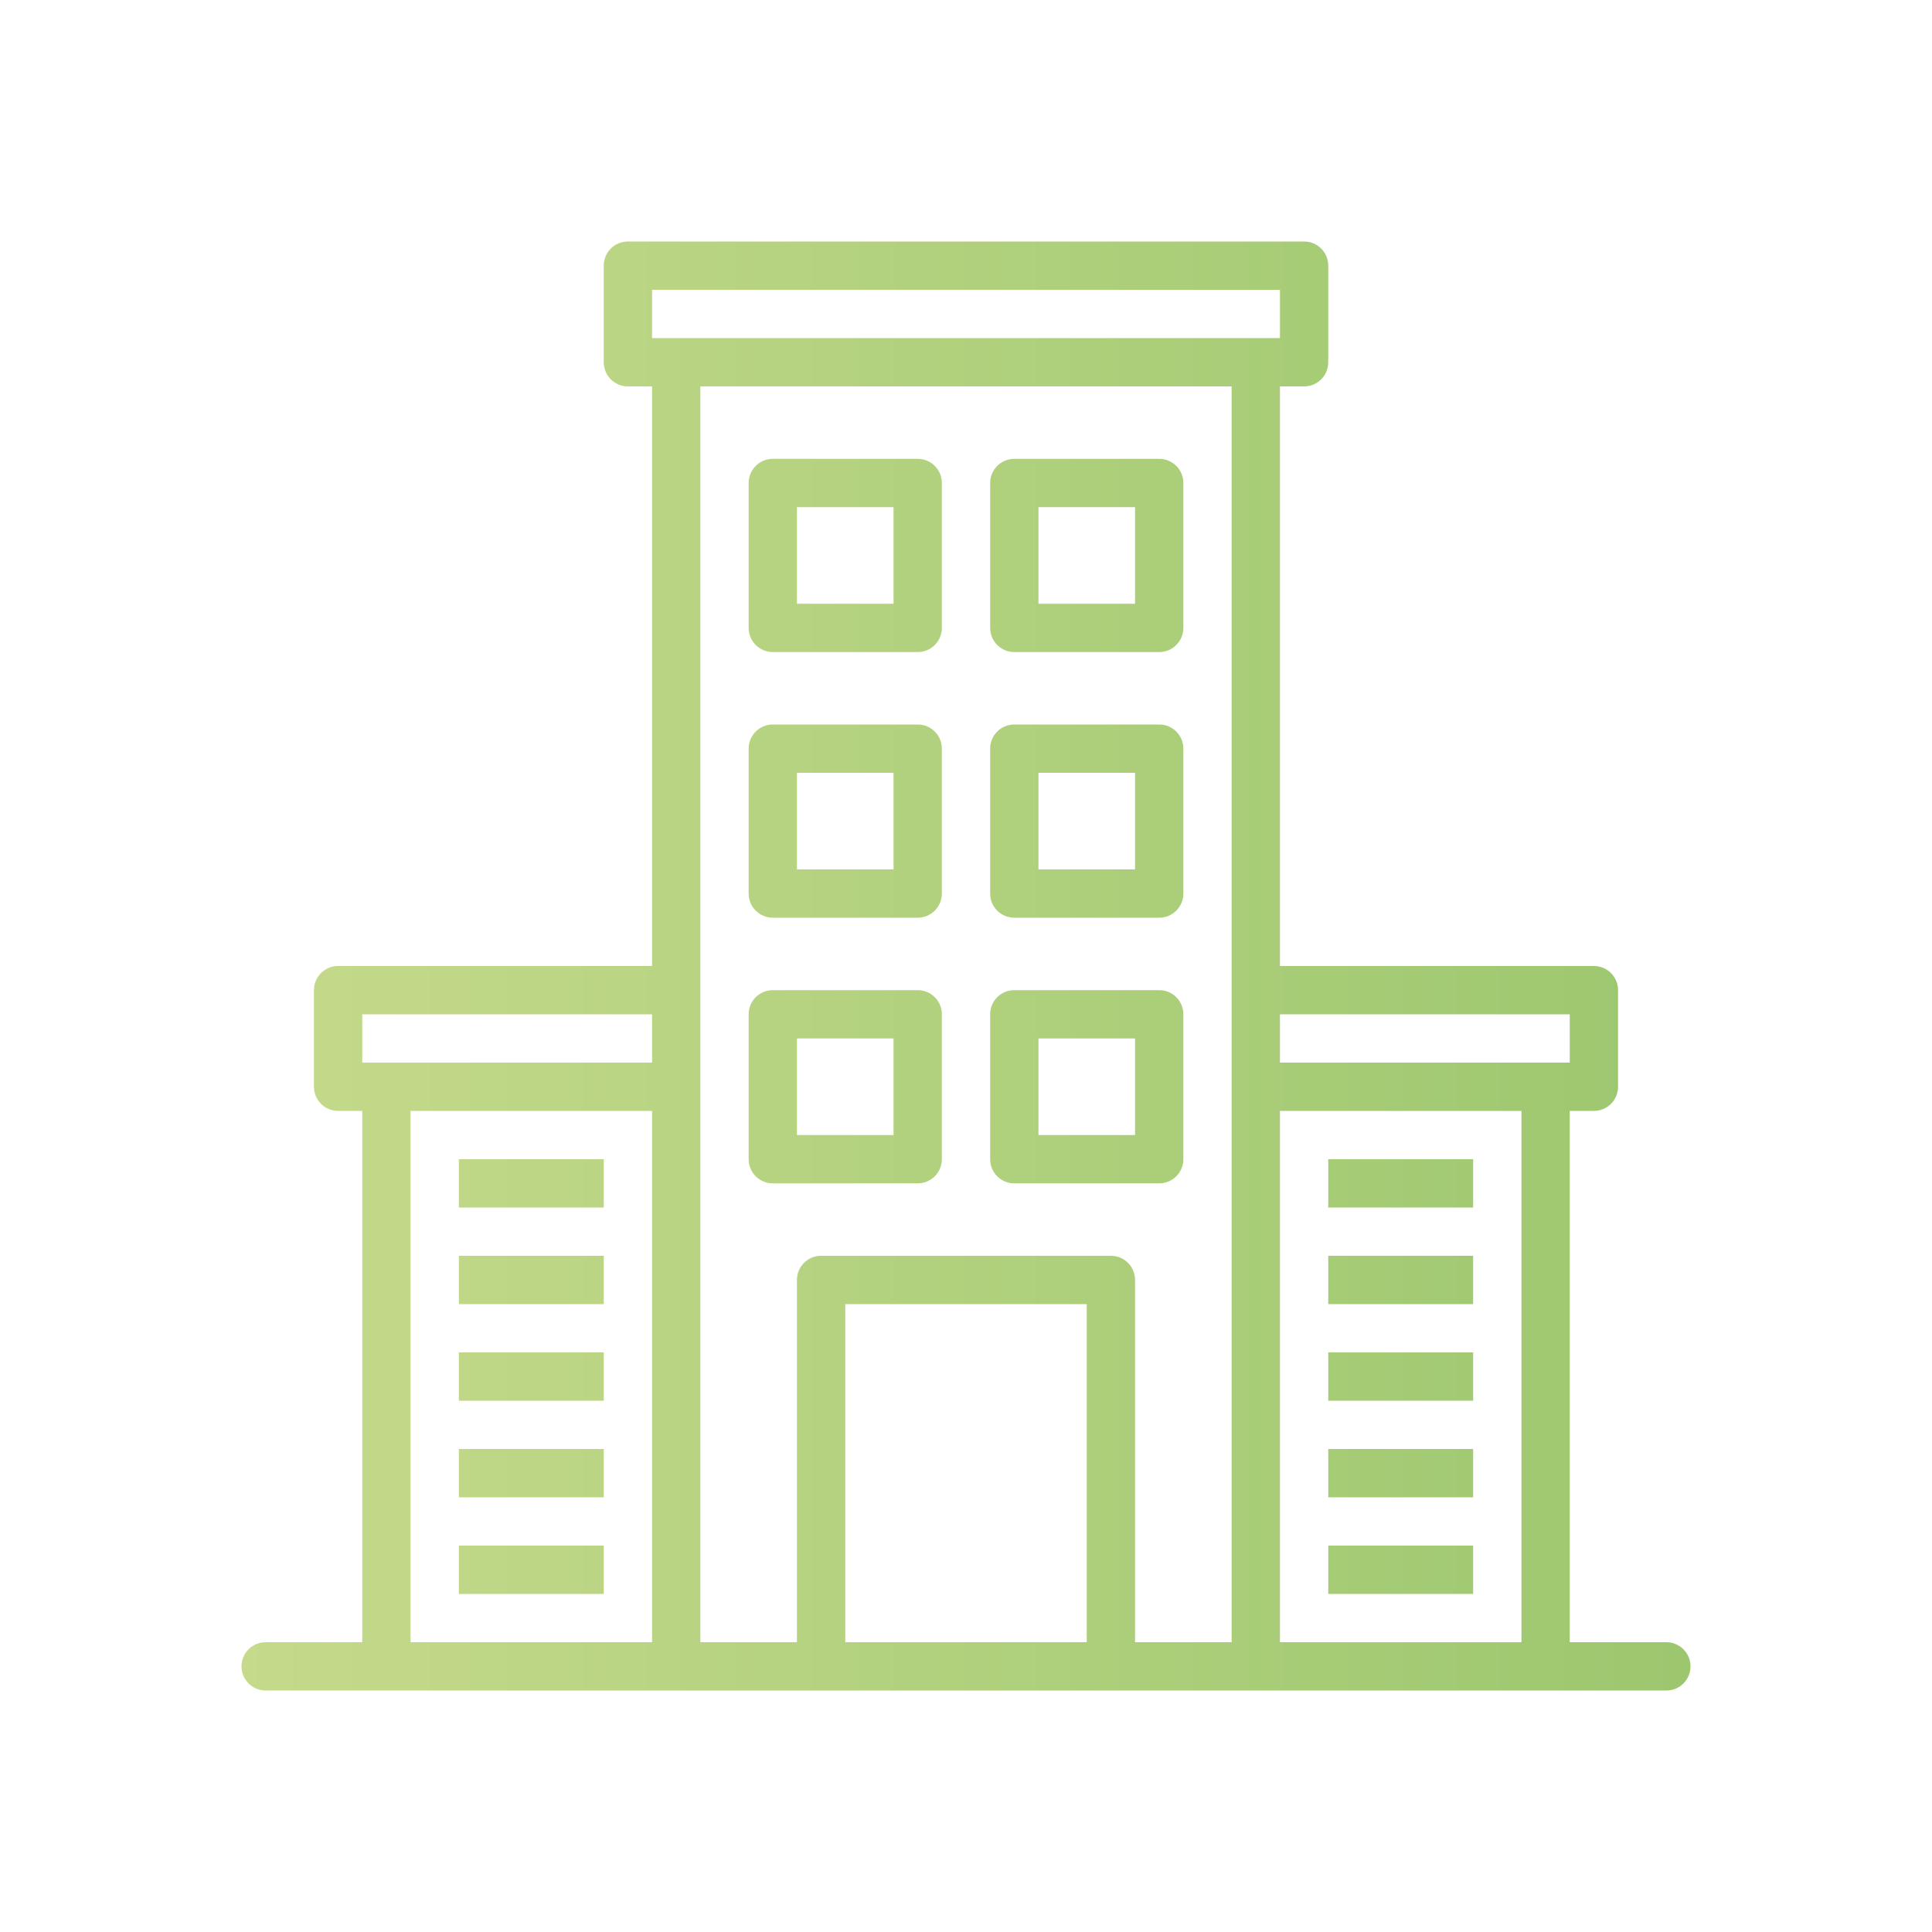 <svg width="80" height="80" viewBox="0 0 80 80" fill="none" xmlns="http://www.w3.org/2000/svg">
<path d="M55 64H61V66H55V64ZM55 62H61V60H55V62ZM55 58H61V56H55V58ZM55 54H61V52H55V54ZM55 50H61V48H55V50ZM19 66H25V64H19V66ZM19 62H25V60H19V62ZM19 58H25V56H19V58ZM19 54H25V52H19V54ZM19 50H25V48H19V50ZM32 49C31.447 49 31 48.553 31 48V42C31 41.447 31.447 41 32 41H38C38.553 41 39 41.447 39 42V48C39 48.553 38.553 49 38 49H32ZM33 47H37V43H33V47ZM41 48V42C41 41.447 41.447 41 42 41H48C48.553 41 49 41.447 49 42V48C49 48.553 48.553 49 48 49H42C41.447 49 41 48.553 41 48ZM43 47H47V43H43V47ZM31 37V31C31 30.447 31.447 30 32 30H38C38.553 30 39 30.447 39 31V37C39 37.553 38.553 38 38 38H32C31.447 38 31 37.553 31 37ZM33 36H37V32H33V36ZM41 37V31C41 30.447 41.447 30 42 30H48C48.553 30 49 30.447 49 31V37C49 37.553 48.553 38 48 38H42C41.447 38 41 37.553 41 37ZM43 36H47V32H43V36ZM31 26V20C31 19.447 31.447 19 32 19H38C38.553 19 39 19.447 39 20V26C39 26.553 38.553 27 38 27H32C31.447 27 31 26.553 31 26ZM33 25H37V21H33V25ZM41 26V20C41 19.447 41.447 19 42 19H48C48.553 19 49 19.447 49 20V26C49 26.553 48.553 27 48 27H42C41.447 27 41 26.553 41 26ZM43 25H47V21H43V25ZM70 69C70 69.553 69.553 70 69 70H64H52H46H34H28H16H11C10.447 70 10 69.553 10 69C10 68.447 10.447 68 11 68H15V46H14C13.447 46 13 45.553 13 45V41C13 40.447 13.447 40 14 40H27V16H26C25.447 16 25 15.553 25 15V11C25 10.447 25.447 10 26 10H54C54.553 10 55 10.447 55 11V15C55 15.553 54.553 16 54 16H53V40H66C66.553 40 67 40.447 67 41V45C67 45.553 66.553 46 66 46H65V68H69C69.553 68 70 68.447 70 69ZM53 42V44H64H65V42H53ZM27 14H28H52H53V12H27V14ZM15 44H16H27V42H15V44ZM17 68H27V46H17V68ZM29 68H33V53C33 52.447 33.447 52 34 52H46C46.553 52 47 52.447 47 53V68H51V45V41V16H29V41V45V68ZM45 68V54H35V68H45ZM63 68V46H53V68H63Z" fill="url(#paint0_linear_1419_1569)"/>
<defs>
<linearGradient id="paint0_linear_1419_1569" x1="69.966" y1="70" x2="9.933" y2="70" gradientUnits="userSpaceOnUse">
<stop stop-color="#9CC76F"/>
<stop offset="1" stop-color="#C5DA8B"/>
</linearGradient>
</defs>
</svg>
